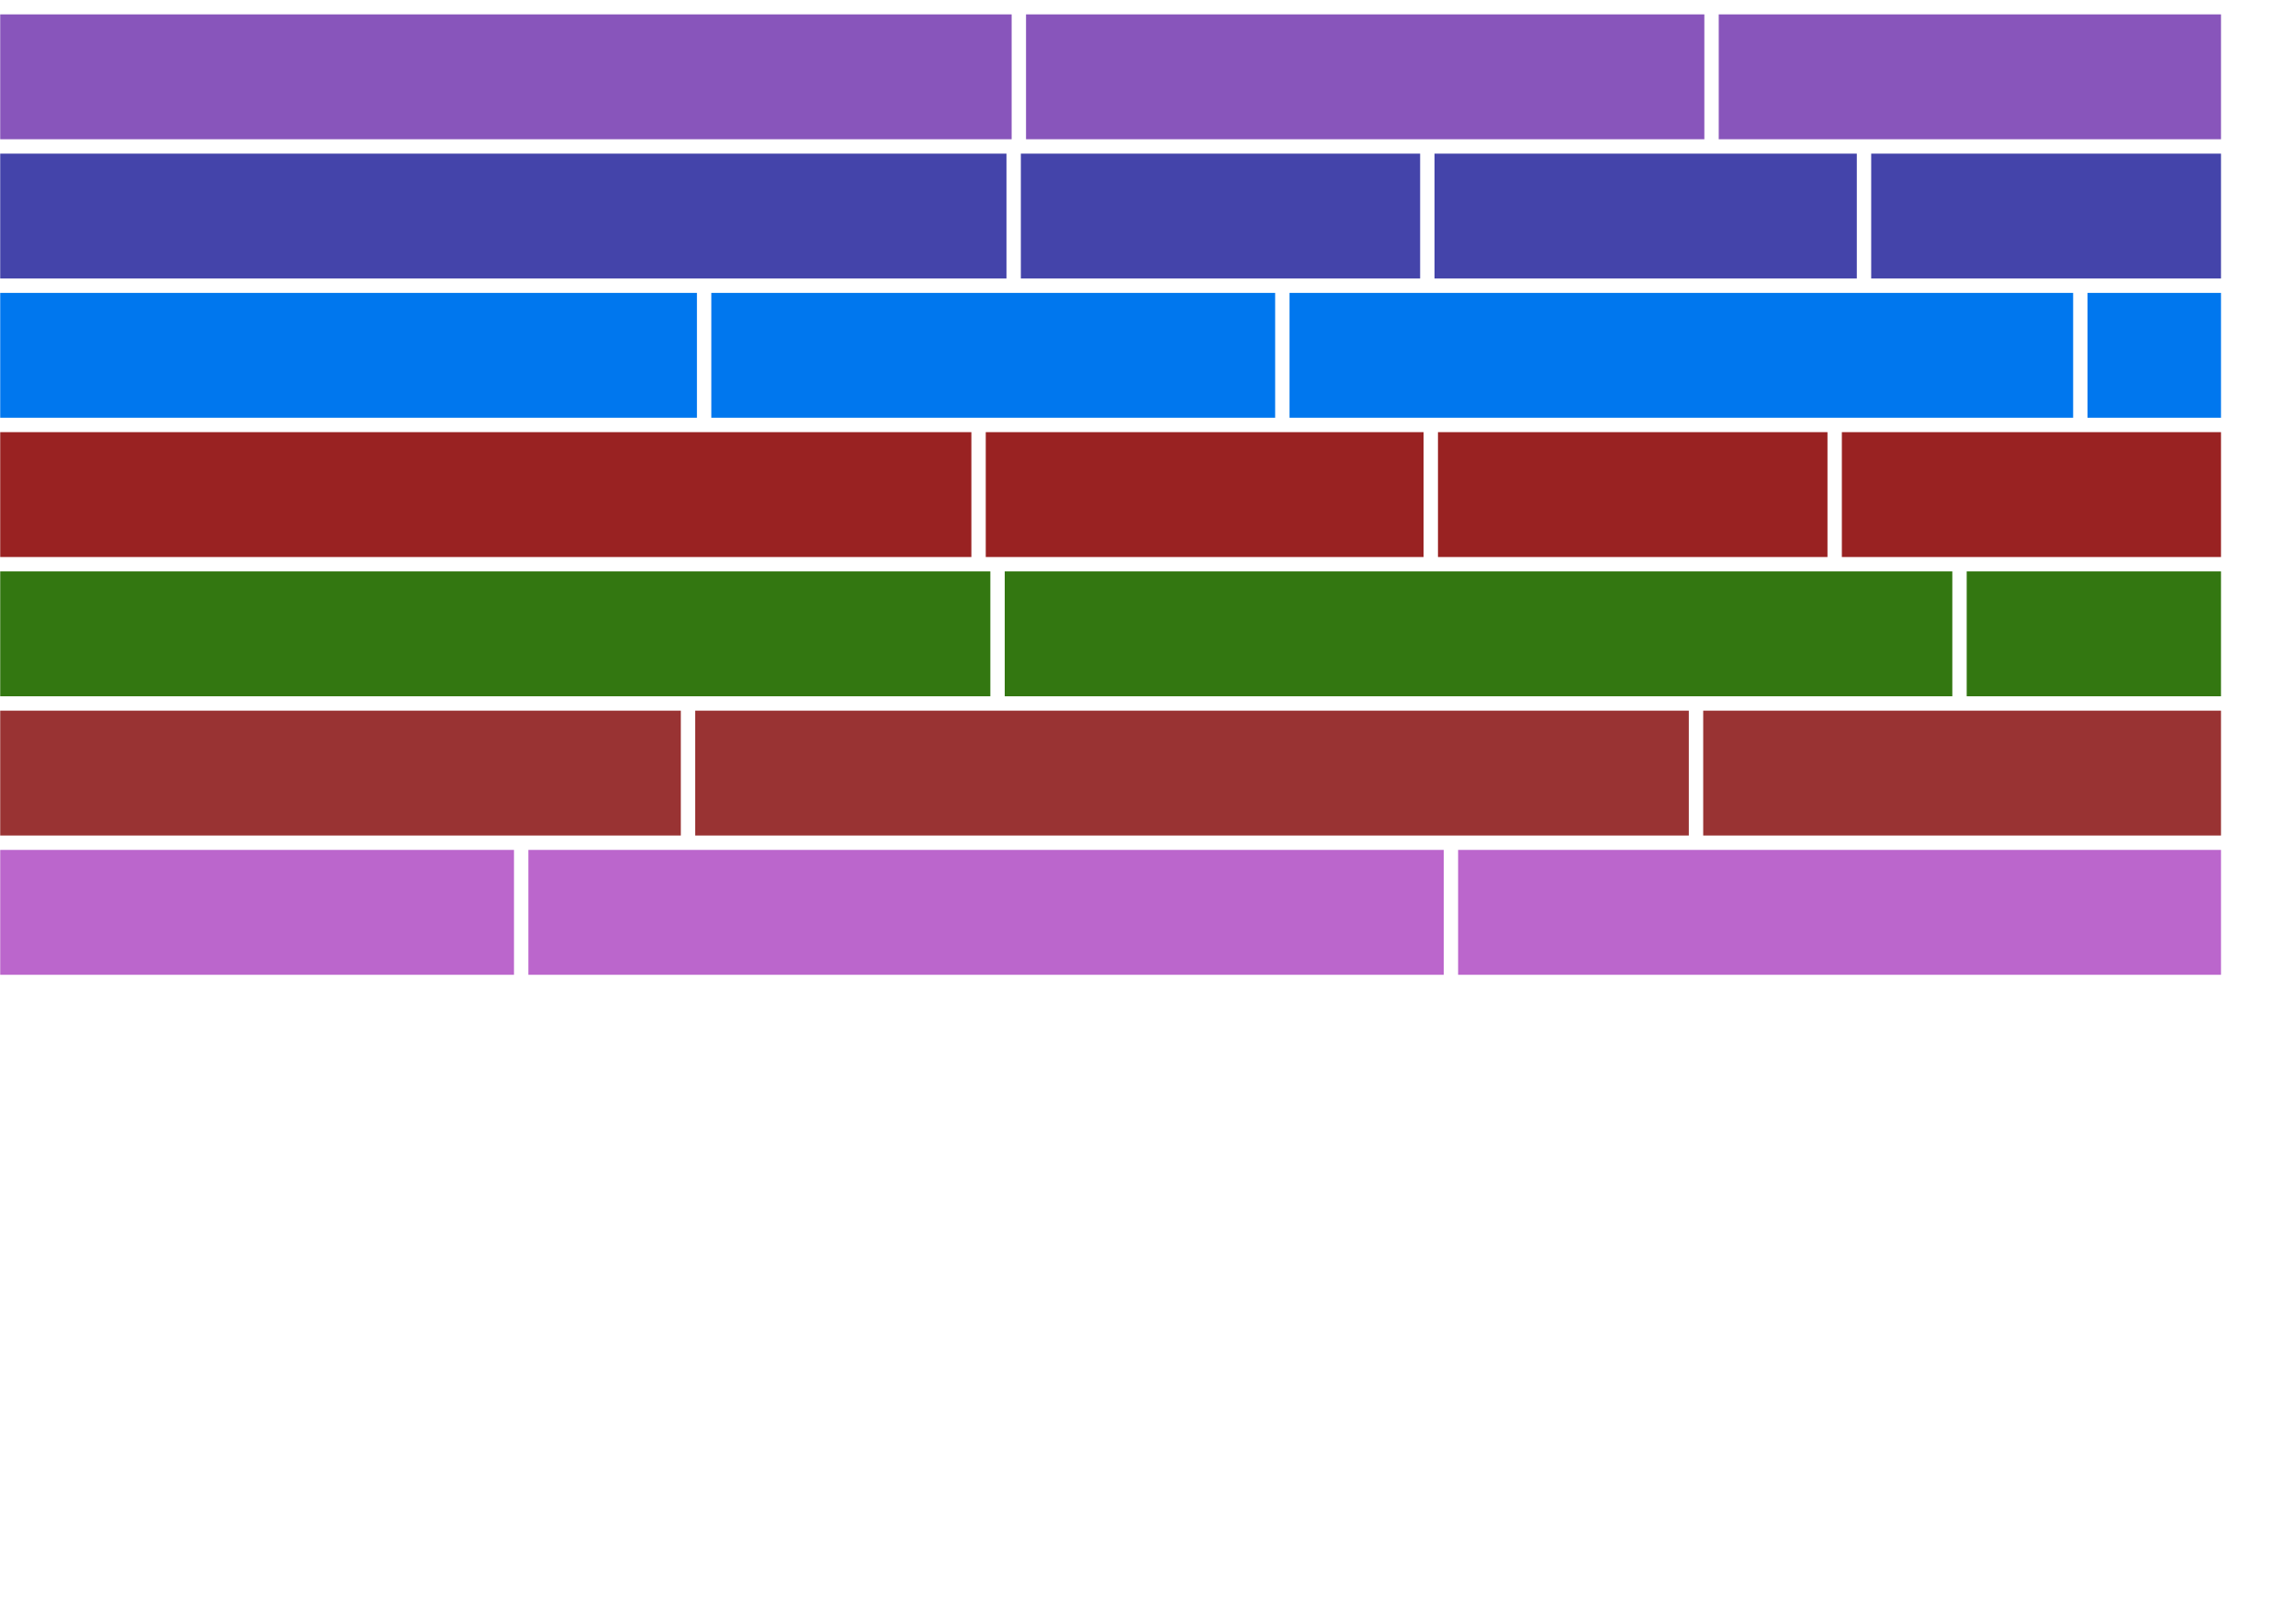 <?xml version='1.0' encoding='UTF-8' standalone='no'?>
<svg width='4200' height='2970' viewBox='105 74 3990 2822' xmlns='http://www.w3.org/2000/svg' version='1.1'><path d="M105 99h1758v217H105zM1888 99h1179v217H1888zM3092 99h873v217H3092z" fill='#85b'/><path d="M105 341h1749v217H105zM1879 341h694v217H1879zM2598 341h734v217H2598zM3357 341h608v217H3357z" fill='#44a'/><path d="M105 583h1211v217H105zM1341 583h980v217H1341zM2346 583h1362v217H2346zM3733 583h232v217H3733z" fill='#07e'/><path d="M105 825h1688v217H105zM1818 825h761v217H1818zM2604 825h677v217H2604zM3306 825h659v217H3306z" fill='#922'/><path d="M105 1067h1721v217H105zM1851 1067h1647v217H1851zM3523 1067h442v217H3523z" fill='#371'/><path d="M105 1309h1183v217H105zM1313 1309h1727v217H1313zM3065 1309h900v217H3065z" fill='#933'/><path d="M105 1551h893v217H105zM1023 1551h1591v217H1023zM2639 1551h1326v217H2639z" fill='#b6c'/></svg>
